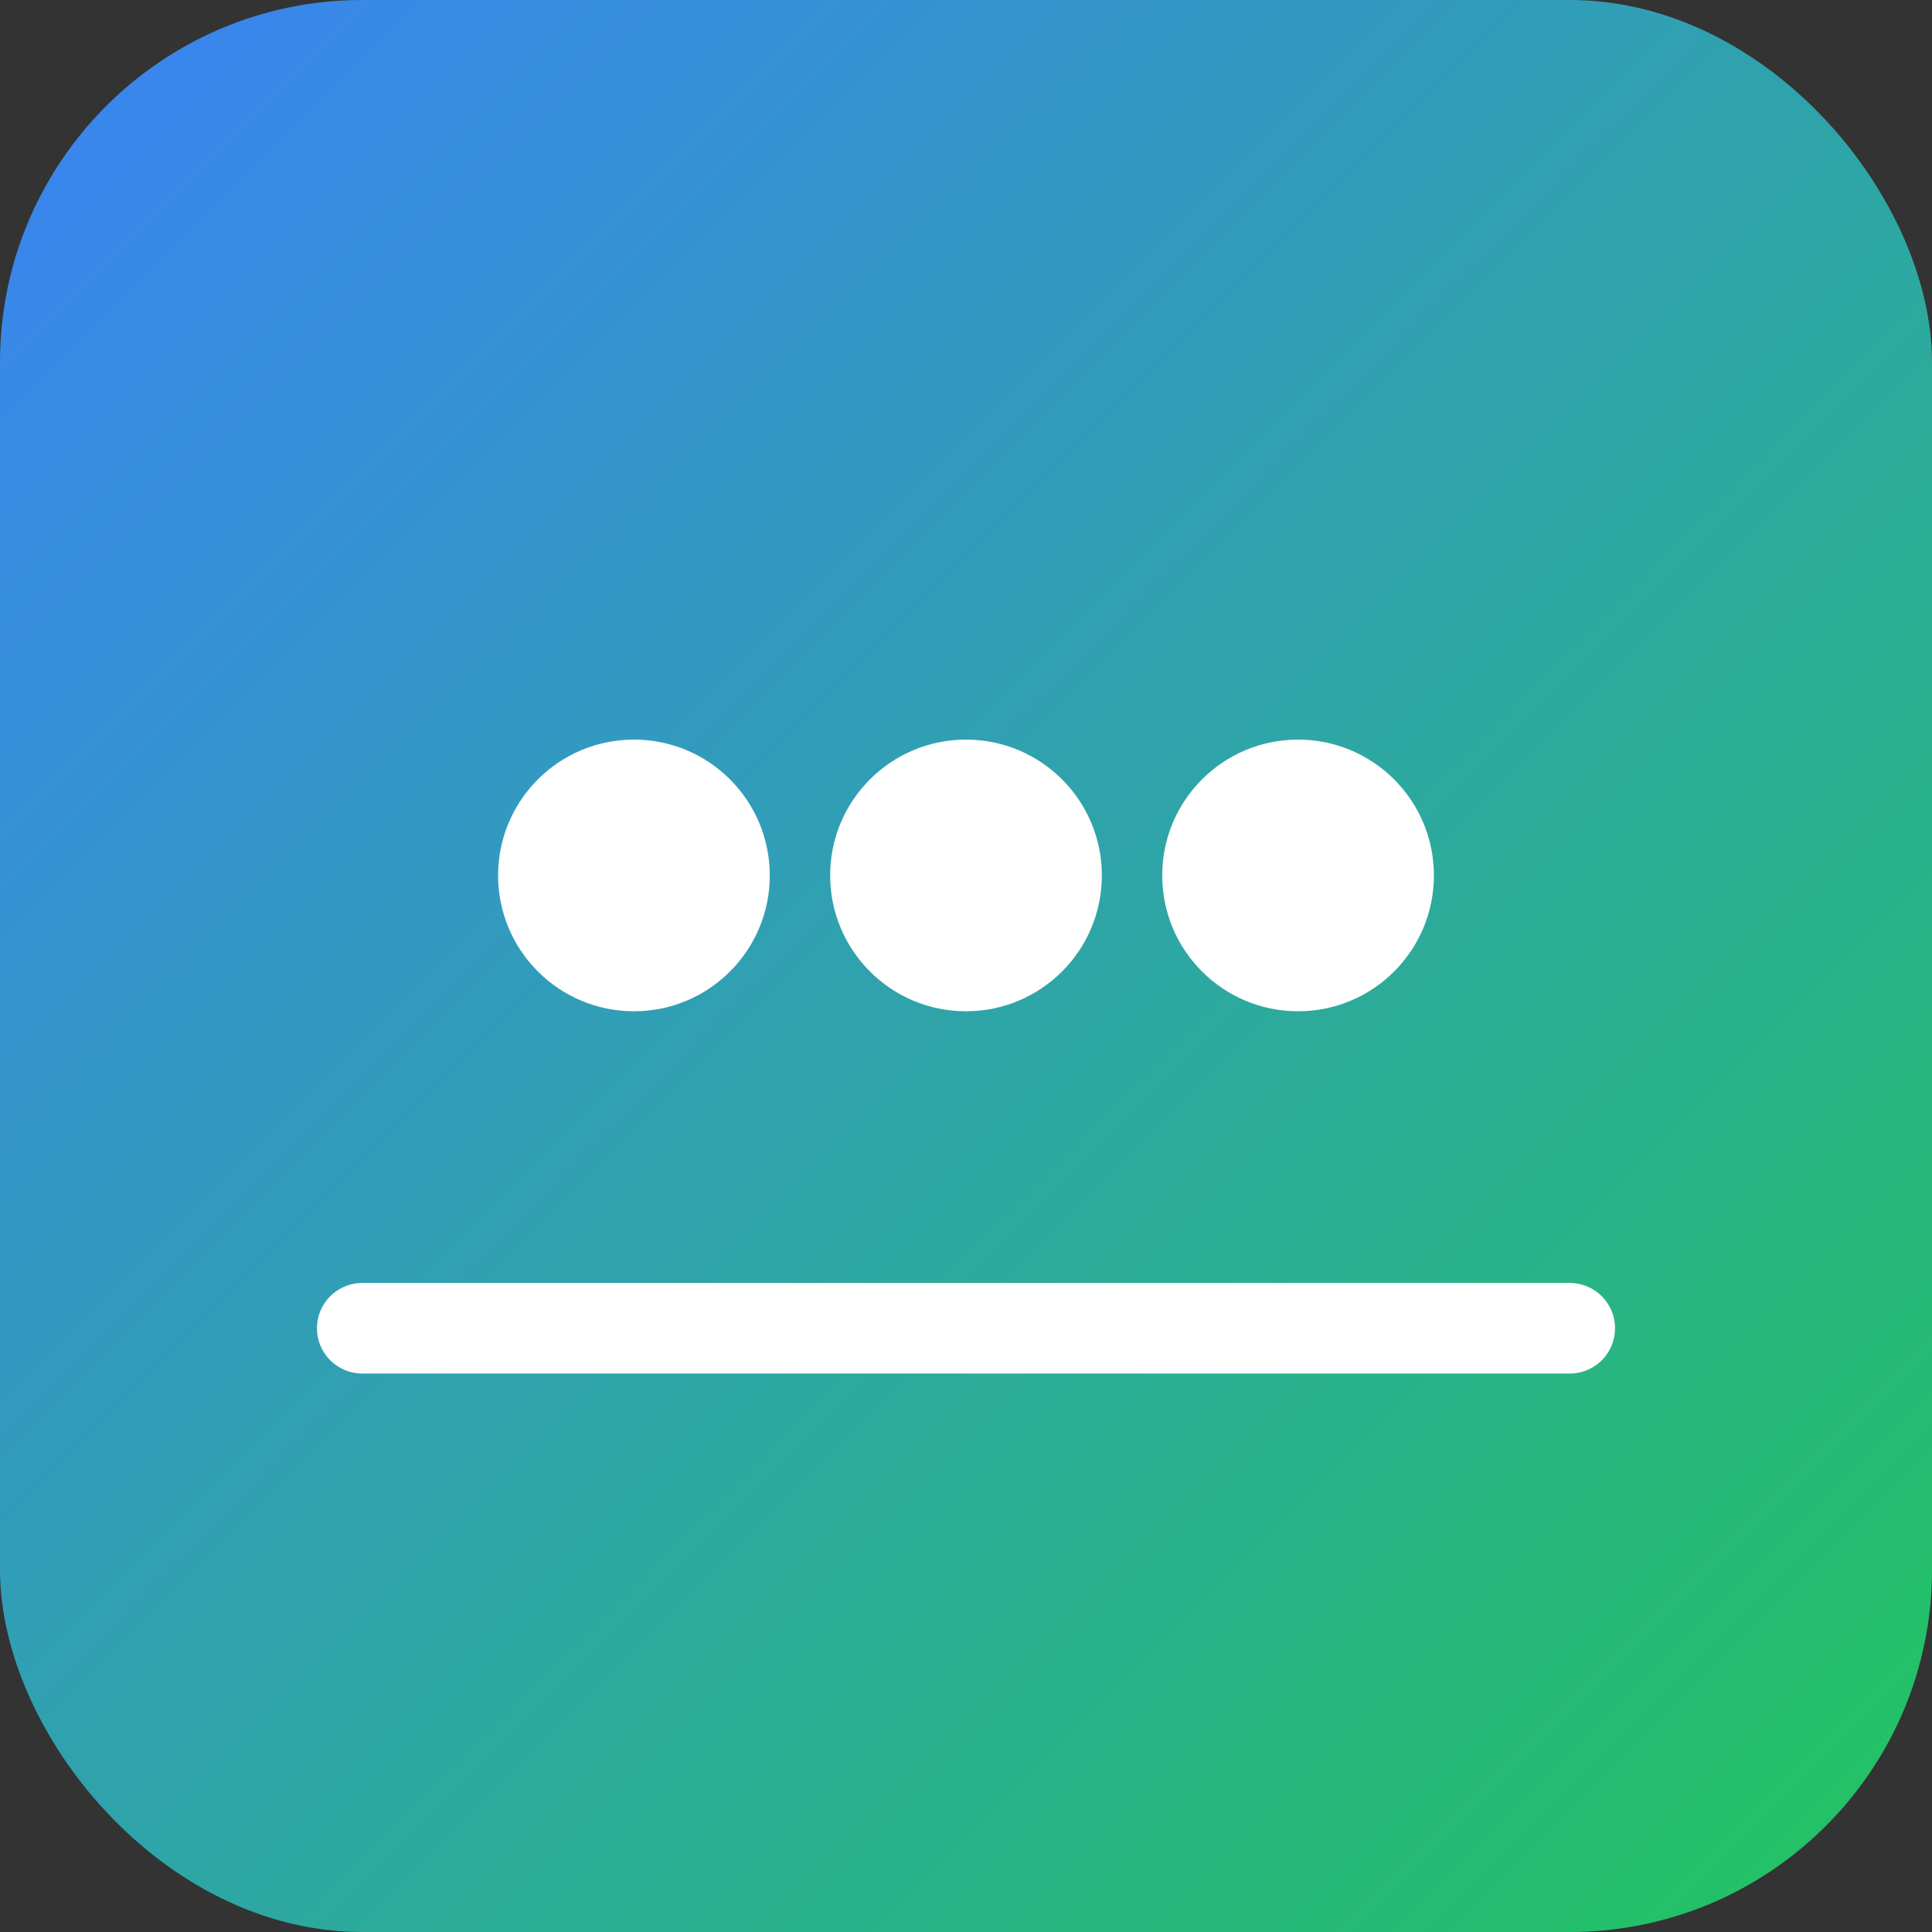 <svg xmlns="http://www.w3.org/2000/svg" viewBox="0 0 256 256">
  <rect x="0" y="0" width="256" height="256" fill="#333333" stroke="none"/>
  <defs>
    <linearGradient id="g" x1="0" y1="0" x2="1" y2="1">
      <stop offset="0%" stop-color="#3b82f6"/>
      <stop offset="100%" stop-color="#22c55e"/>
    </linearGradient>
  </defs>
  <rect width="256" height="256" rx="48" fill="url(#g)"/>
  <g fill="#fff">
    <circle cx="84" cy="116" r="18"/>
    <circle cx="128" cy="116" r="18"/>
    <circle cx="172" cy="116" r="18"/>
  </g>
  <path d="M48 176h160" stroke="#fff" stroke-width="12" stroke-linecap="round"/>
</svg>


